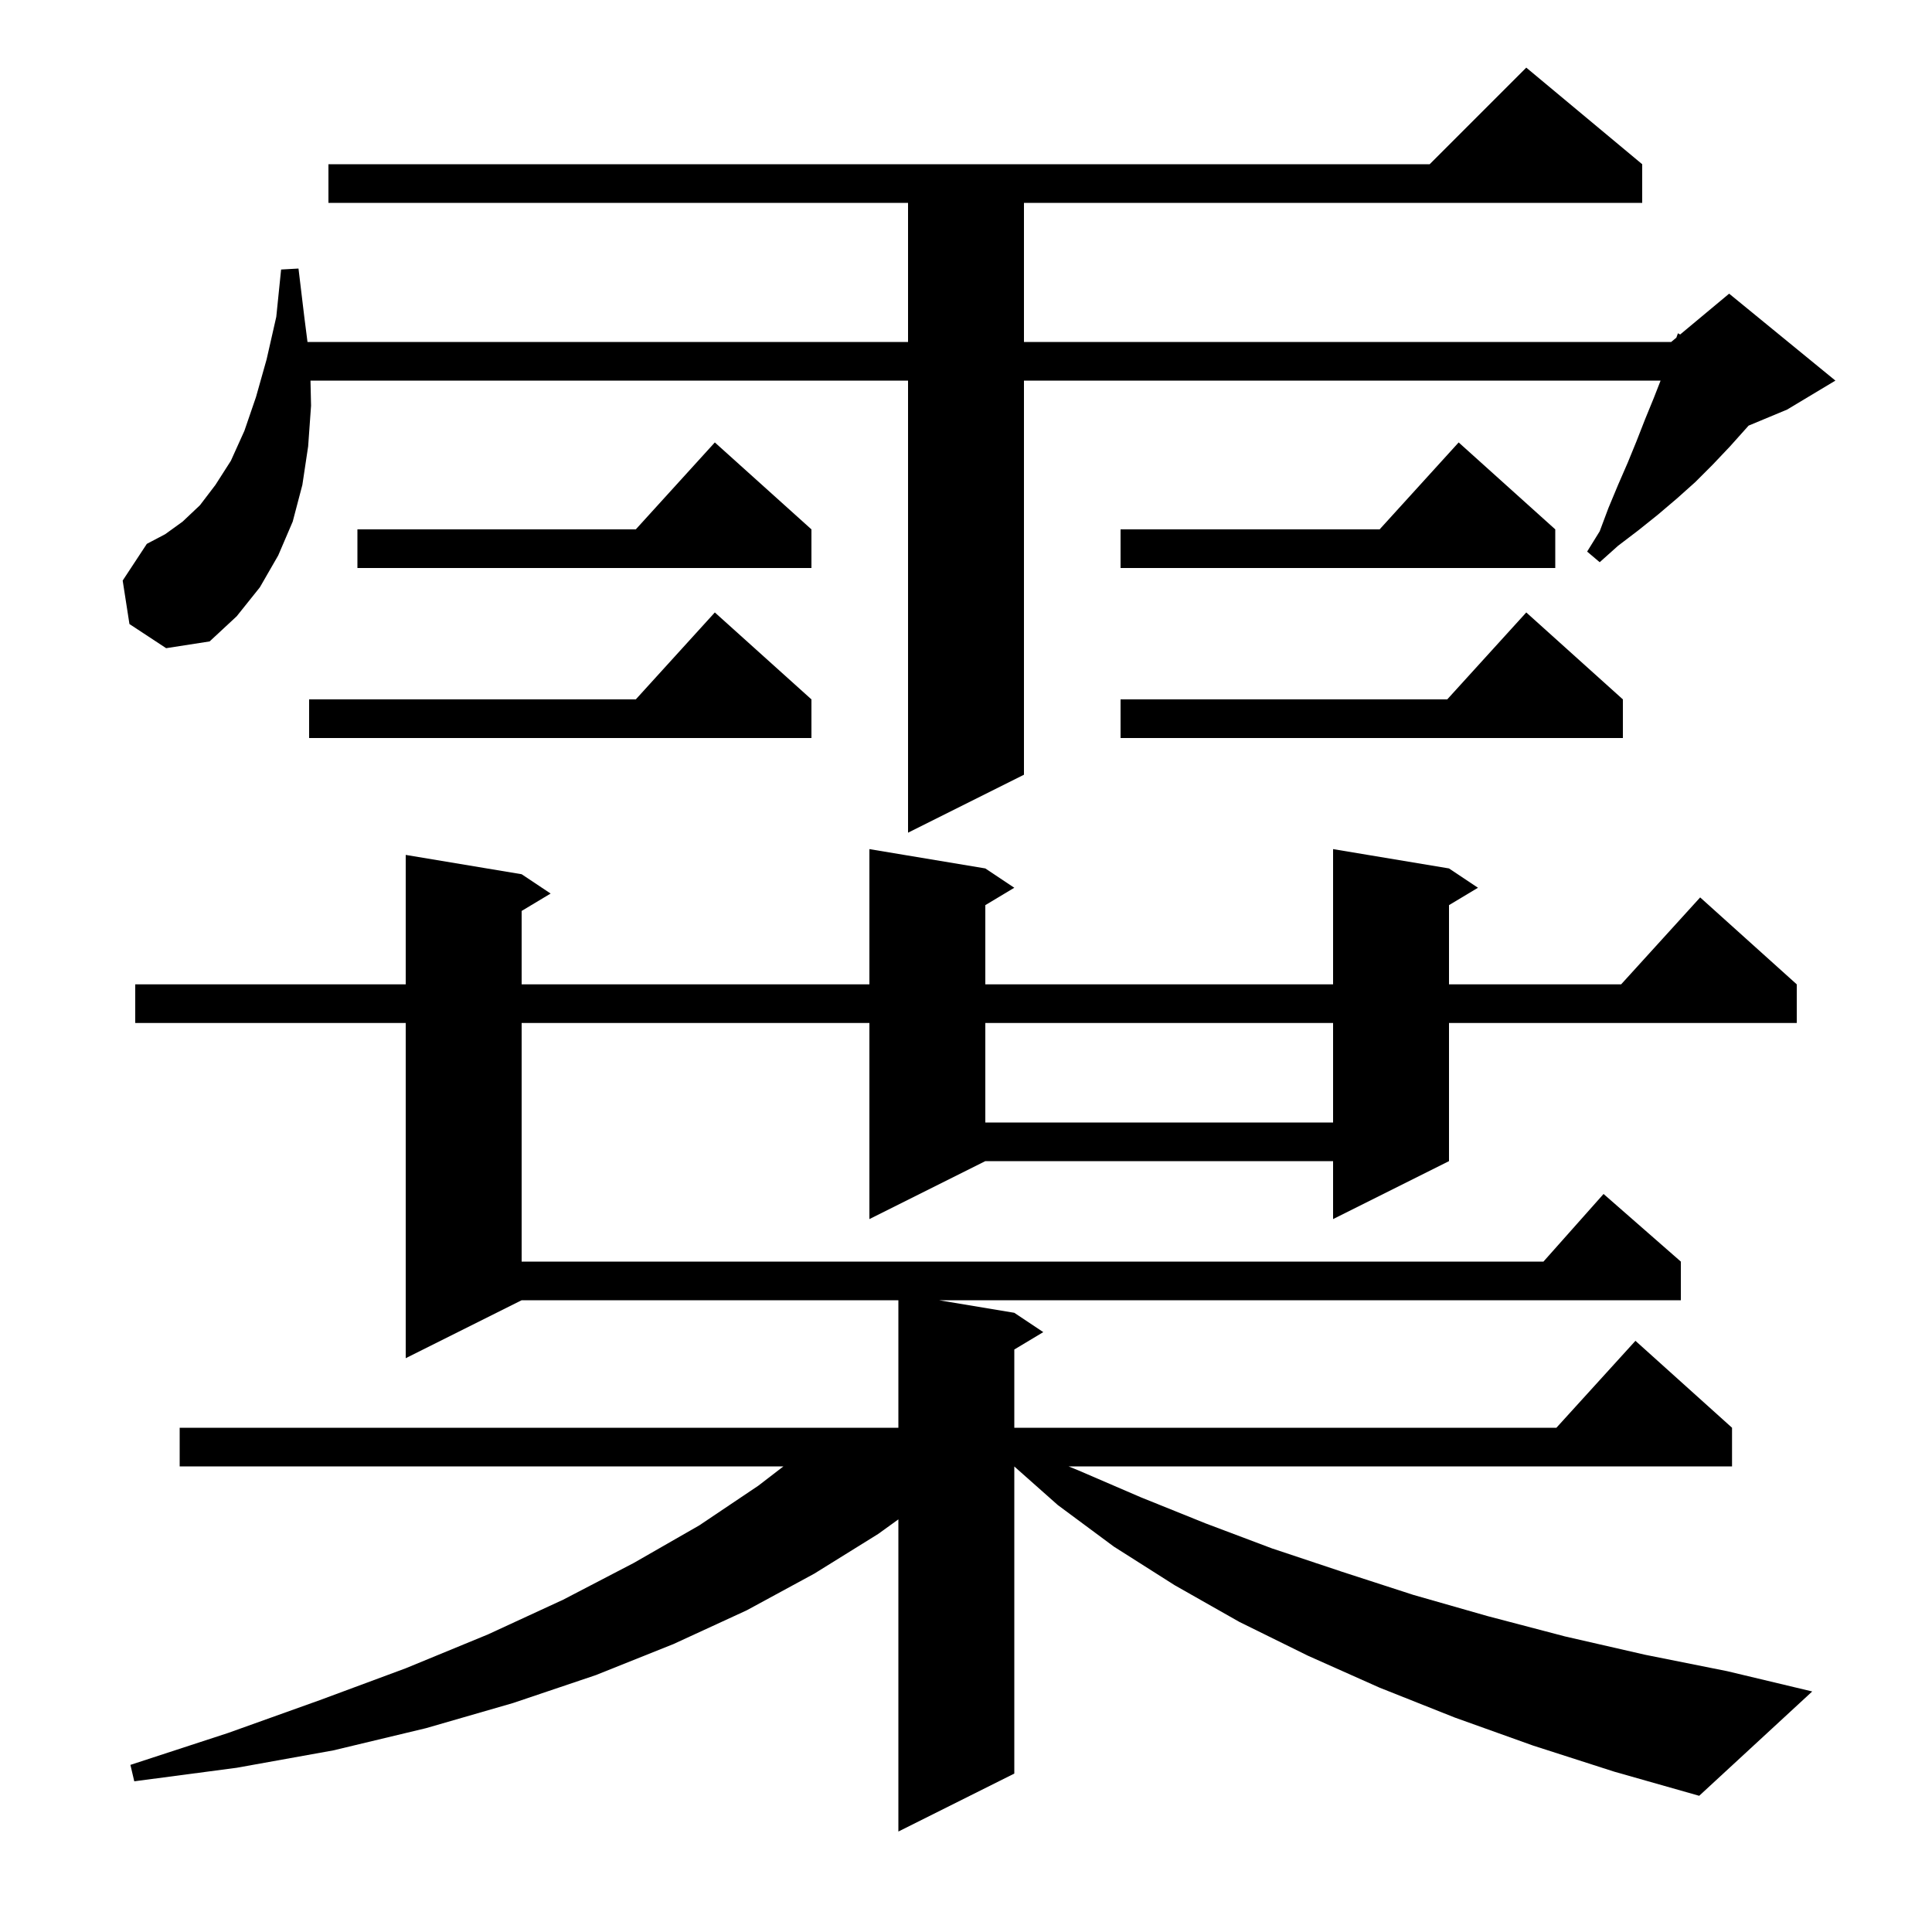 <svg xmlns="http://www.w3.org/2000/svg" xmlns:xlink="http://www.w3.org/1999/xlink" version="1.1" baseProfile="full" viewBox="0 0 200 200" width="200" height="200">
<g fill="black">
<path d="M 158.7 180.7 L 150.6 177.8 L 142.8 174.7 L 135.4 171.4 L 128.3 167.9 L 121.6 164.1 L 115.3 160.1 L 109.5 155.8 L 105.0 151.809 L 105.0 183.6 L 93.0 189.6 L 93.0 157.285 L 90.9 158.8 L 84.3 162.9 L 77.3 166.7 L 69.7 170.2 L 61.7 173.4 L 53.1 176.3 L 44.1 178.9 L 34.5 181.2 L 24.5 183.0 L 13.9 184.4 L 13.5 182.7 L 23.6 179.4 L 33.1 176.0 L 42.0 172.7 L 50.5 169.2 L 58.3 165.6 L 65.6 161.8 L 72.4 157.9 L 78.5 153.8 L 81.1 151.8 L 18.6 151.8 L 18.6 147.8 L 93.0 147.8 L 93.0 134.6 L 54.0 134.6 L 42.0 140.6 L 42.0 105.9 L 14.0 105.9 L 14.0 101.9 L 42.0 101.9 L 42.0 88.5 L 54.0 90.5 L 57.0 92.5 L 54.0 94.3 L 54.0 101.9 L 90.0 101.9 L 90.0 87.9 L 102.0 89.9 L 105.0 91.9 L 102.0 93.7 L 102.0 101.9 L 138.0 101.9 L 138.0 87.9 L 150.0 89.9 L 153.0 91.9 L 150.0 93.7 L 150.0 101.9 L 167.818 101.9 L 176.0 92.9 L 186.0 101.9 L 186.0 105.9 L 150.0 105.9 L 150.0 120.2 L 138.0 126.2 L 138.0 120.2 L 102.0 120.2 L 90.0 126.2 L 90.0 105.9 L 54.0 105.9 L 54.0 130.6 L 159.778 130.6 L 166.0 123.6 L 174.0 130.6 L 174.0 134.6 L 97.2 134.6 L 105.0 135.9 L 108.0 137.9 L 105.0 139.7 L 105.0 147.8 L 161.118 147.8 L 169.3 138.8 L 179.3 147.8 L 179.3 151.8 L 110.615 151.8 L 111.6 152.2 L 118.1 155.0 L 124.8 157.7 L 131.7 160.3 L 138.9 162.7 L 146.3 165.1 L 154.0 167.3 L 162.0 169.4 L 170.3 171.3 L 178.8 173.0 L 187.6 175.1 L 175.9 185.9 L 167.1 183.4 Z M 102.0 105.9 L 102.0 116.2 L 138.0 116.2 L 138.0 105.9 Z M 13.4 64.6 L 12.7 60.1 L 15.2 56.3 L 17.1 55.3 L 18.9 54.0 L 20.7 52.3 L 22.3 50.2 L 23.9 47.7 L 25.3 44.6 L 26.5 41.1 L 27.6 37.2 L 28.6 32.8 L 29.1 27.9 L 30.9 27.8 L 31.5 32.8 L 31.832 35.4 L 94.0 35.4 L 94.0 21.0 L 34.0 21.0 L 34.0 17.0 L 148.0 17.0 L 158.0 7.0 L 170.0 17.0 L 170.0 21.0 L 106.0 21.0 L 106.0 35.4 L 173.0 35.4 L 173.535 34.954 L 173.7 34.5 L 173.927 34.628 L 179.0 30.4 L 190.0 39.4 L 185.0 42.4 L 181.014 44.061 L 179.1 46.2 L 177.3 48.1 L 175.5 49.9 L 173.6 51.6 L 171.6 53.3 L 169.6 54.9 L 167.5 56.5 L 165.6 58.2 L 164.3 57.1 L 165.6 55.0 L 166.5 52.6 L 167.5 50.2 L 168.5 47.9 L 169.4 45.7 L 170.3 43.4 L 171.2 41.2 L 171.904 39.4 L 106.0 39.4 L 106.0 80.2 L 94.0 86.2 L 94.0 39.4 L 32.142 39.4 L 32.2 42.0 L 31.9 46.2 L 31.3 50.2 L 30.3 54.0 L 28.8 57.5 L 26.9 60.8 L 24.5 63.8 L 21.7 66.4 L 17.2 67.1 Z M 168.0 72.4 L 168.0 76.4 L 116.0 76.4 L 116.0 72.4 L 149.818 72.4 L 158.0 63.4 Z M 84.0 72.4 L 84.0 76.4 L 32.0 76.4 L 32.0 72.4 L 65.818 72.4 L 74.0 63.4 Z M 161.0 54.8 L 161.0 58.8 L 116.0 58.8 L 116.0 54.8 L 142.818 54.8 L 151.0 45.8 Z M 84.0 54.8 L 84.0 58.8 L 37.0 58.8 L 37.0 54.8 L 65.818 54.8 L 74.0 45.8 Z " />
</g>
</svg>
